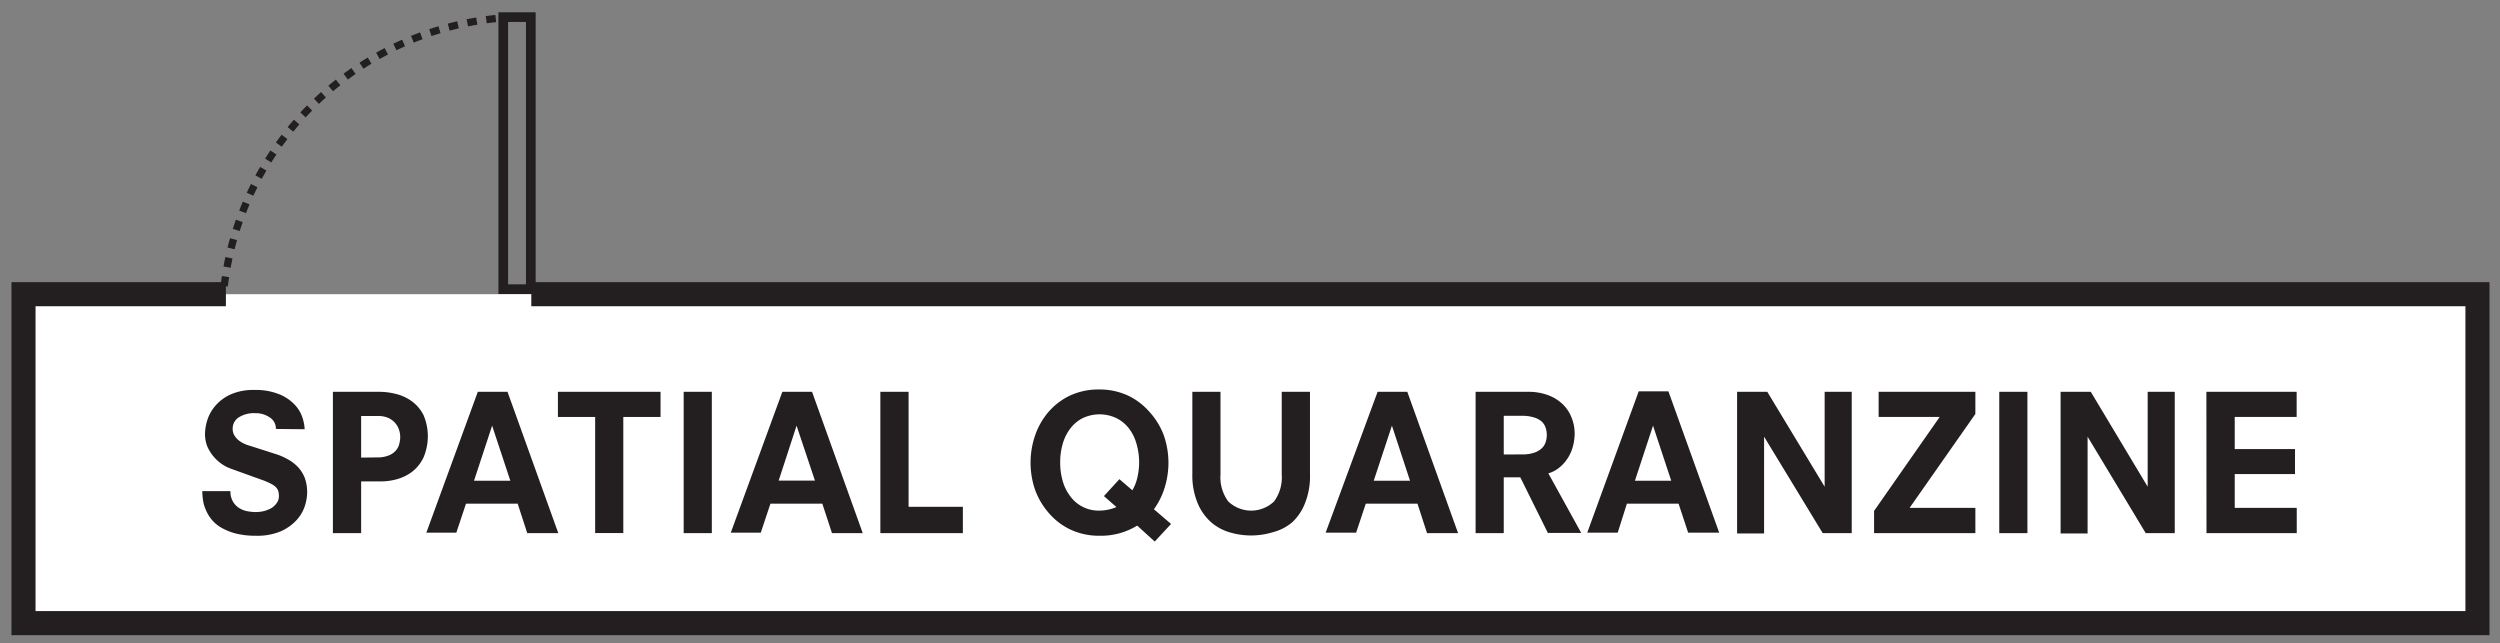<svg id="Layer_1" data-name="Layer 1" xmlns="http://www.w3.org/2000/svg" viewBox="0 0 258.42 66.5"><rect x="0" y="0" width="258.42" height="66.5" fill="#808080" stroke="none"/><defs><style>.cls-1{fill:#fff;}.cls-2,.cls-3,.cls-4{fill:none;stroke:#231f20;}.cls-2{stroke-width:2.49px;}.cls-3{stroke-width:0.75px;stroke-dasharray:0.99 0.99;}.cls-5{fill:#231f20;}</style></defs><title>spatial_quaranzine_logos</title><polyline class="cls-1" points="54.92 30.41 256.09 30.41 256.09 64.41 2.43 64.41 2.43 30.41 23.35 30.41"/><polyline class="cls-2" points="54.92 30.41 256.09 30.41 256.09 64.41 2.43 64.41 2.43 30.41 23.35 30.41"/><path class="cls-3" d="M23.18,29.57A31.49,31.49,0,0,1,52.58,1.81"/><polygon class="cls-4" points="52.02 28.93 52.02 2.73 52.02 1.77 52.98 1.77 53.9 1.77 54.87 1.77 54.87 2.73 54.87 28.93 54.87 29.89 53.9 29.89 52.98 29.89 52.02 29.89 52.02 28.93"/><path class="cls-5" d="M28.52,44.34a1.38,1.38,0,0,0-.63-1.19,2.58,2.58,0,0,0-1.5-.44,2.91,2.91,0,0,0-1.72.44,1.37,1.37,0,0,0-.62,1.17,1.28,1.28,0,0,0,.17.67,1.94,1.94,0,0,0,.41.49,2.5,2.5,0,0,0,.54.35,3.16,3.16,0,0,0,.57.22l2.69.86a6.92,6.92,0,0,1,1.33.57,4.35,4.35,0,0,1,1.06.82,3.52,3.52,0,0,1,.69,1.12,4.31,4.31,0,0,1,.24,1.49,4.74,4.74,0,0,1-.26,1.46,4,4,0,0,1-.89,1.45A4.93,4.93,0,0,1,29,54.93a6.28,6.28,0,0,1-2.54.45,8.44,8.44,0,0,1-2.16-.25,6,6,0,0,1-1.53-.65,3.6,3.6,0,0,1-1-.91,4.36,4.36,0,0,1-.55-1,3.65,3.65,0,0,1-.25-1,6.43,6.43,0,0,1-.06-.8l2.91,0a2.07,2.07,0,0,0,.22,1,1.94,1.94,0,0,0,.57.67,2.48,2.48,0,0,0,.84.38,4.81,4.81,0,0,0,1,.11,3.75,3.75,0,0,0,.79-.09,3.32,3.32,0,0,0,.78-.3A1.78,1.78,0,0,0,28.6,52a1.14,1.14,0,0,0,.23-.73,1.79,1.79,0,0,0-.07-.53,1.24,1.24,0,0,0-.28-.42A2.13,2.13,0,0,0,28,50a7.17,7.17,0,0,0-.88-.38l-3.19-1.15a4.2,4.2,0,0,1-1.11-.58,4.57,4.57,0,0,1-.86-.84,4.22,4.22,0,0,1-.57-1,3.62,3.62,0,0,1-.2-1.19,5,5,0,0,1,.26-1.5,4.24,4.24,0,0,1,.86-1.47,4.43,4.43,0,0,1,1.56-1.13,5.7,5.7,0,0,1,2.39-.45,6.49,6.49,0,0,1,2.72.49,4.54,4.54,0,0,1,1.59,1.15,3.56,3.56,0,0,1,.73,1.34,4.08,4.08,0,0,1,.19,1.08Z"/><path class="cls-5" d="M34.41,40.5h4.76a7.25,7.25,0,0,1,1.76.22,4.64,4.64,0,0,1,1.64.76,4,4,0,0,1,1.21,1.43,5.59,5.59,0,0,1,0,4.37,4.08,4.08,0,0,1-1.11,1.43,4.62,4.62,0,0,1-1.56.8,6.05,6.05,0,0,1-1.74.25H37.33v5.35H34.41ZM39,47.28a3.05,3.05,0,0,0,1.18-.2,1.92,1.92,0,0,0,.73-.5,1.64,1.64,0,0,0,.36-.69,2.76,2.76,0,0,0,.1-.75,2.31,2.31,0,0,0-.14-.76,2,2,0,0,0-.42-.7,2.15,2.15,0,0,0-.72-.5A2.69,2.69,0,0,0,39,43H37.33v4.3Z"/><path class="cls-5" d="M53.51,52.06H48.17l-1,3H44.07L49.39,40.5h3.07l5.25,14.61H54.5ZM50.87,44h0L49,49.69h3.75Z"/><path class="cls-5" d="M61.52,43.1H57.67V40.5H68.28v2.6H64.43v12H61.52Z"/><path class="cls-5" d="M70.67,40.5h2.91V55.11H70.67Z"/><path class="cls-5" d="M85,52.06H79.64l-1,3H75.54L80.87,40.5h3.07l5.24,14.61H86ZM82.34,44h0l-1.85,5.68h3.75Z"/><path class="cls-5" d="M91,40.5h2.92V52.39h5.61v2.72H91Z"/><path class="cls-5" d="M117.55,54.33a7.18,7.18,0,0,1-3.88,1.05,7,7,0,0,1-3-.63,6.66,6.66,0,0,1-2.22-1.68A7.51,7.51,0,0,1,107,50.65,8.67,8.67,0,0,1,107,45a7.41,7.41,0,0,1,1.38-2.42,6.82,6.82,0,0,1,2.22-1.69,7,7,0,0,1,3-.63,7,7,0,0,1,3,.63,6.82,6.82,0,0,1,2.22,1.69A7.41,7.41,0,0,1,120.3,45a8.62,8.62,0,0,1,.09,5.4,7.69,7.69,0,0,1-1.11,2.24l1.77,1.52-1.69,1.82Zm-1.84-4.8,1.34,1.15a4.56,4.56,0,0,0,.52-1.34,6.68,6.68,0,0,0,.18-1.54,6.78,6.78,0,0,0-.26-1.88,4.69,4.69,0,0,0-.76-1.59,3.78,3.78,0,0,0-1.29-1.09,4.07,4.07,0,0,0-3.56,0,3.71,3.71,0,0,0-1.27,1.09,4.7,4.7,0,0,0-.77,1.59,6.78,6.78,0,0,0-.25,1.88,6.9,6.9,0,0,0,.25,1.89,4.75,4.75,0,0,0,.77,1.58,3.63,3.63,0,0,0,3.06,1.51,4.52,4.52,0,0,0,.93-.11,3.76,3.76,0,0,0,.8-.26l-1.29-1.13Z"/><path class="cls-5" d="M132.49,40.5h2.92V49A7.45,7.45,0,0,1,134.9,52a5.29,5.29,0,0,1-1.34,2A5,5,0,0,1,131.62,55a7.73,7.73,0,0,1-4.6,0,5.11,5.11,0,0,1-1.93-1.11,5.41,5.41,0,0,1-1.34-2,7.46,7.46,0,0,1-.5-2.92V40.5h2.91v8.56a4.18,4.18,0,0,0,.8,2.77,3.43,3.43,0,0,0,4.74,0,4.18,4.18,0,0,0,.79-2.77Z"/><path class="cls-5" d="M146.52,52.06h-5.34l-1,3h-3.15L142.4,40.5h3.07l5.25,14.61h-3.21ZM143.88,44h0L142,49.69h3.75Z"/><path class="cls-5" d="M157.15,49.34h-1.71v5.77h-2.91V40.5H158a5.76,5.76,0,0,1,2,.34,4.31,4.31,0,0,1,1.51.92,3.83,3.83,0,0,1,.93,1.38,4.42,4.42,0,0,1,.33,1.71,5.23,5.23,0,0,1-.16,1.21,4.24,4.24,0,0,1-.5,1.21,4.12,4.12,0,0,1-.85,1,3.24,3.24,0,0,1-1.21.66l3.4,6.16H160Zm.23-2.37a3.65,3.65,0,0,0,1.25-.19,2.14,2.14,0,0,0,.77-.47,1.5,1.5,0,0,0,.38-.64,2.5,2.5,0,0,0,.11-.71,2.34,2.34,0,0,0-.12-.74,1.5,1.5,0,0,0-.4-.64,2.16,2.16,0,0,0-.8-.43,4.17,4.17,0,0,0-1.28-.17h-1.85v4Z"/><path class="cls-5" d="M173.51,52.06h-5.34l-.95,3h-3.15l5.32-14.61h3.07l5.25,14.61H174.5ZM170.87,44h0L169,49.69h3.75Z"/><path class="cls-5" d="M182.35,45.14h0v10h-2.79V40.5h3.12l5.93,9.81h0V40.5h2.8V55.11h-3Z"/><path class="cls-5" d="M193.72,52.81l6.78-9.71h-6.31V40.5h10v2.29l-6.8,9.71h6.8v2.61H193.72Z"/><path class="cls-5" d="M206.66,40.5h2.91V55.11h-2.91Z"/><path class="cls-5" d="M215.79,45.14h0v10H213V40.5h3.12L222,50.31h0V40.5h2.8V55.11h-3Z"/><path class="cls-5" d="M228.07,40.5h9.33v2.6H231v3.32h6.23V49H231V52.5h6.41v2.61h-9.33Z"/></svg>